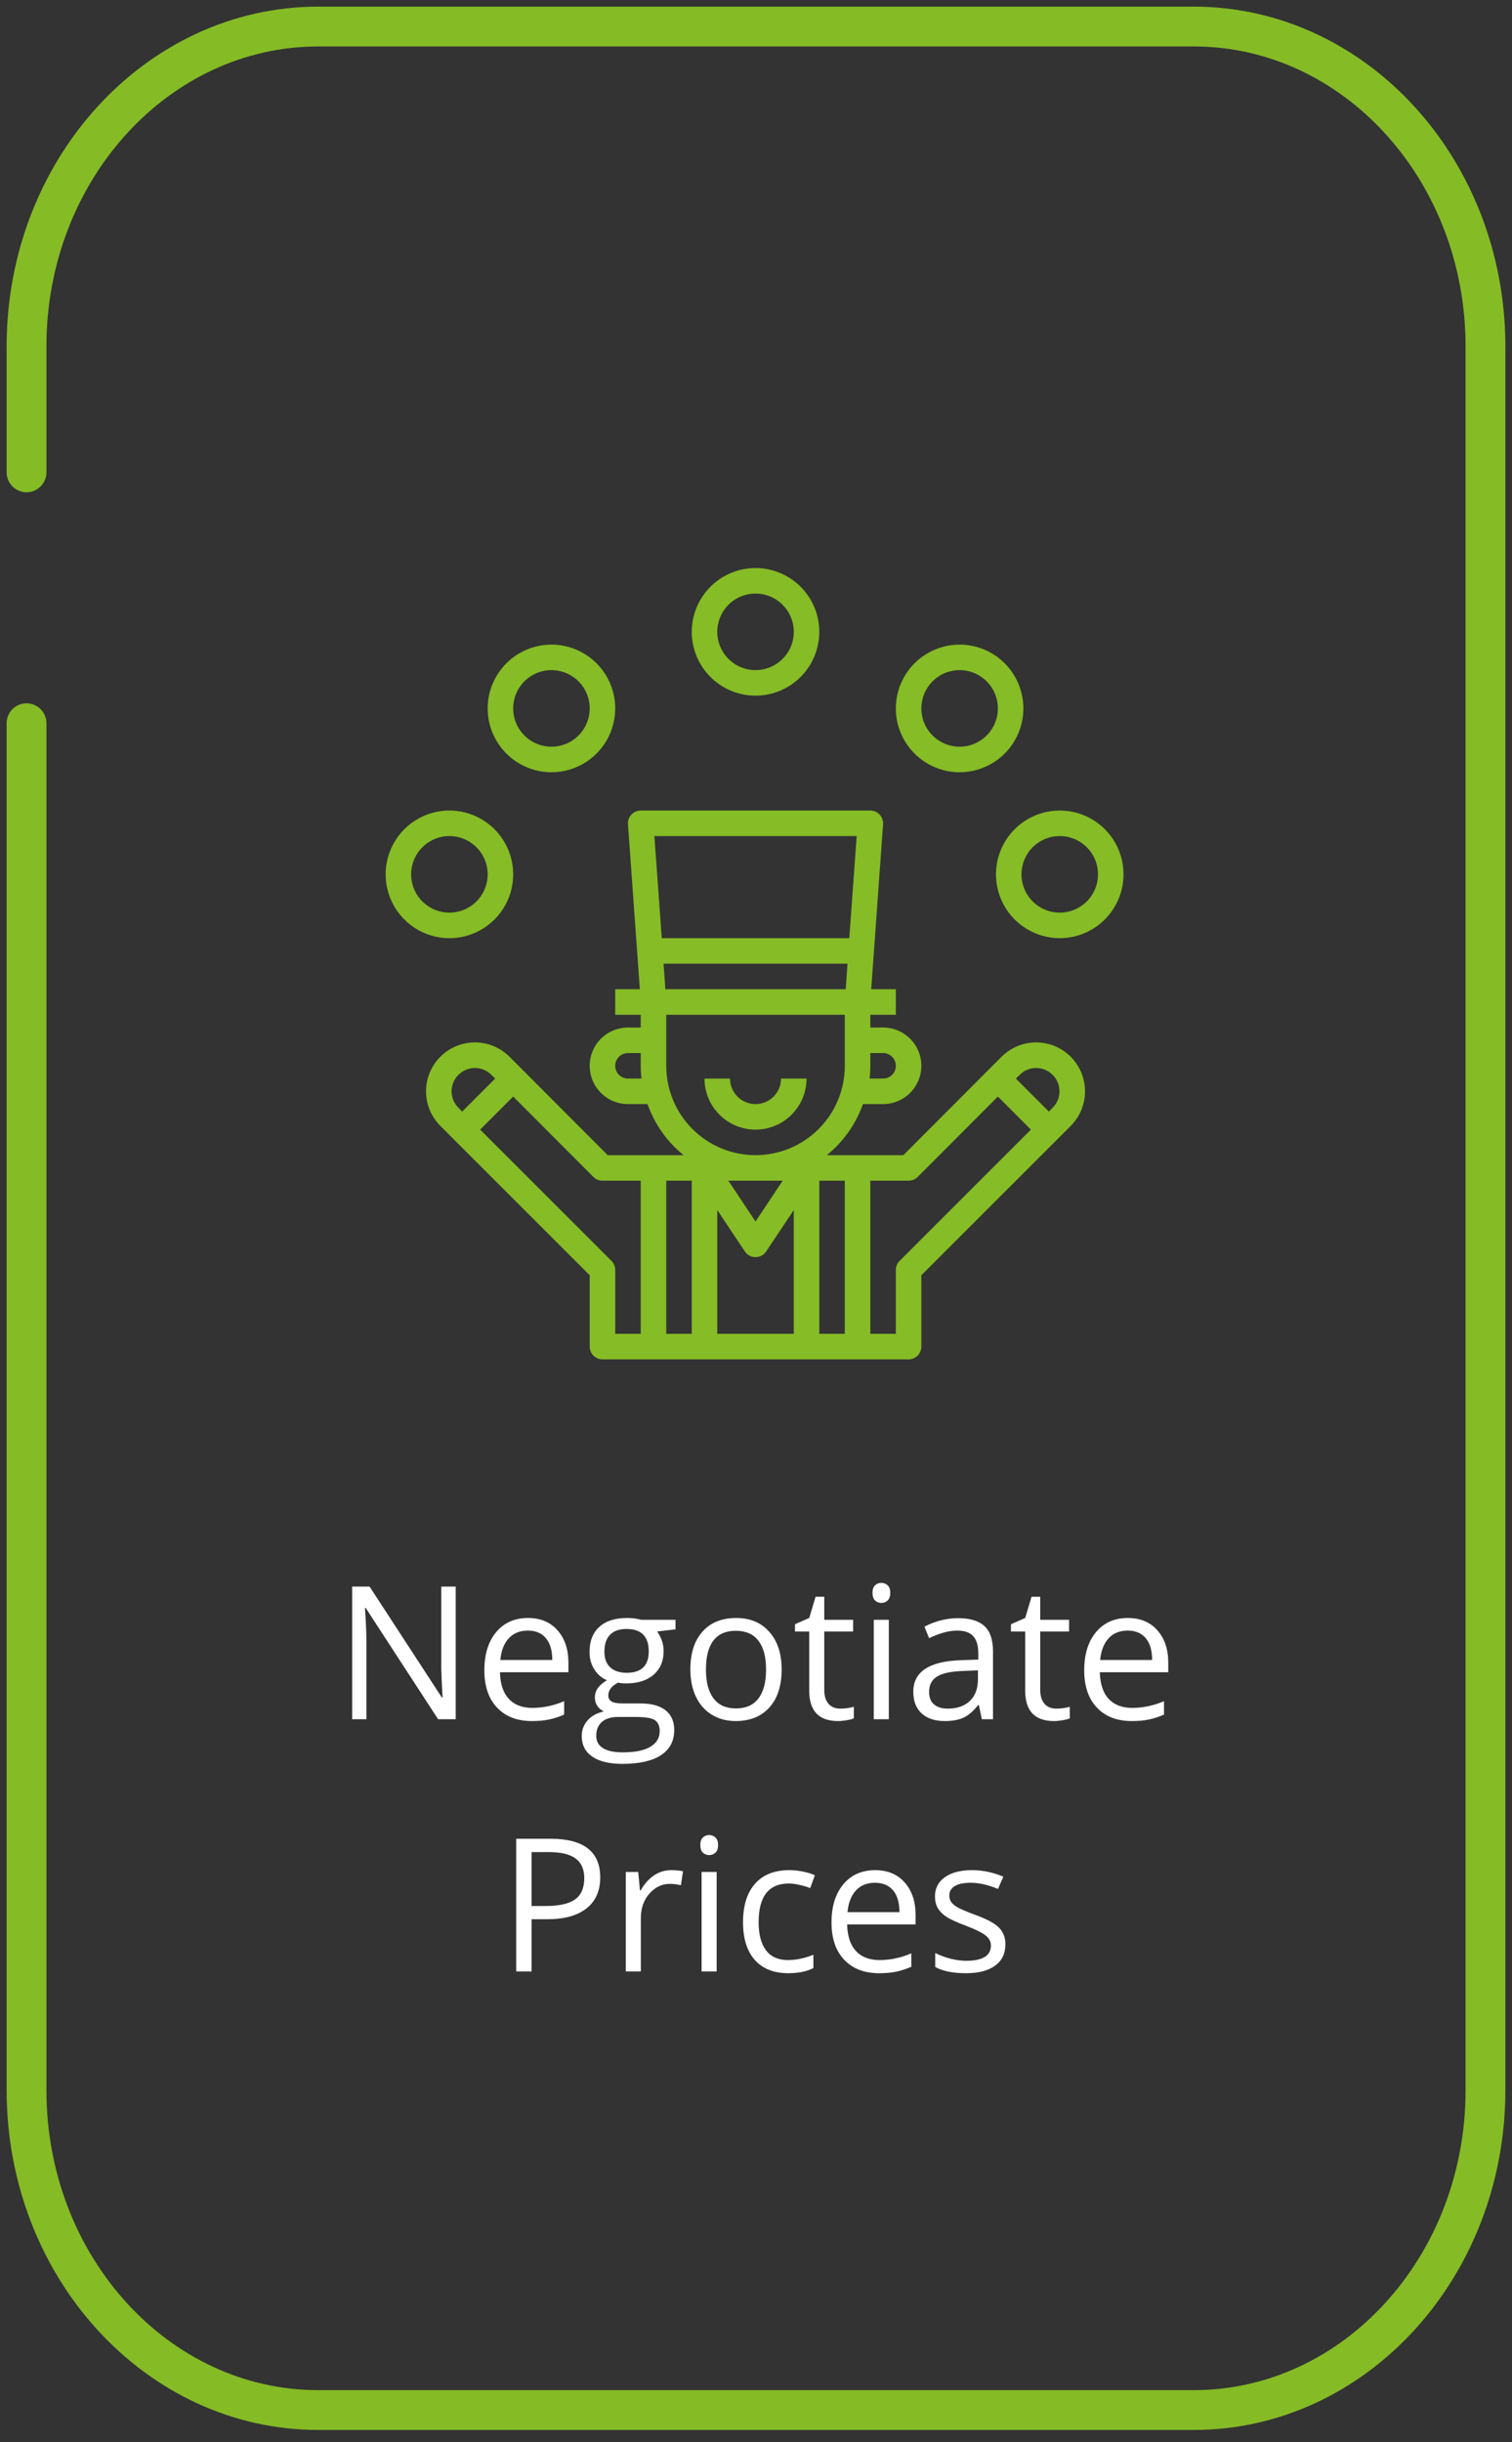 <svg width="114" height="184" viewBox="0 0 114 184" fill="none" xmlns="http://www.w3.org/2000/svg">
<rect x="0" y="0" width="114" height="184" fill="#333333" stroke="none"/>
<path d="M34.359 129.539H33.033L27.571 121.151H27.517C27.589 122.135 27.626 123.038 27.626 123.858V129.539H26.553V119.544H27.865L33.313 127.898H33.368C33.359 127.775 33.338 127.381 33.306 126.715C33.275 126.045 33.263 125.567 33.272 125.28V119.544H34.359V129.539ZM40.101 129.675C38.994 129.675 38.119 129.338 37.476 128.664C36.838 127.989 36.519 127.053 36.519 125.854C36.519 124.646 36.816 123.687 37.408 122.976C38.005 122.265 38.805 121.91 39.807 121.91C40.746 121.91 41.489 122.22 42.036 122.839C42.583 123.455 42.856 124.268 42.856 125.28V125.998H37.695C37.718 126.877 37.939 127.545 38.358 128C38.782 128.456 39.377 128.684 40.142 128.684C40.949 128.684 41.747 128.515 42.535 128.178V129.19C42.134 129.363 41.753 129.486 41.393 129.559C41.038 129.637 40.607 129.675 40.101 129.675ZM39.794 122.86C39.192 122.86 38.712 123.056 38.351 123.448C37.996 123.84 37.786 124.382 37.722 125.075H41.639C41.639 124.359 41.48 123.812 41.161 123.434C40.842 123.051 40.386 122.86 39.794 122.86ZM50.93 122.046V122.764L49.542 122.928C49.669 123.088 49.783 123.297 49.884 123.557C49.984 123.812 50.034 124.102 50.034 124.425C50.034 125.159 49.783 125.745 49.282 126.182C48.781 126.62 48.093 126.838 47.218 126.838C46.994 126.838 46.785 126.82 46.589 126.784C46.106 127.039 45.864 127.36 45.864 127.748C45.864 127.953 45.948 128.105 46.117 128.206C46.286 128.301 46.575 128.349 46.985 128.349H48.311C49.123 128.349 49.745 128.52 50.178 128.862C50.615 129.204 50.834 129.7 50.834 130.352C50.834 131.181 50.501 131.813 49.836 132.246C49.17 132.683 48.2 132.902 46.924 132.902C45.944 132.902 45.187 132.72 44.654 132.355C44.126 131.99 43.861 131.475 43.861 130.81C43.861 130.354 44.007 129.96 44.299 129.627C44.59 129.295 45.001 129.069 45.529 128.951C45.338 128.864 45.176 128.73 45.044 128.547C44.916 128.365 44.852 128.153 44.852 127.912C44.852 127.638 44.925 127.399 45.071 127.194C45.217 126.989 45.447 126.791 45.762 126.599C45.374 126.44 45.057 126.168 44.811 125.786C44.57 125.403 44.449 124.965 44.449 124.473C44.449 123.653 44.695 123.022 45.187 122.58C45.68 122.133 46.377 121.91 47.279 121.91C47.671 121.91 48.024 121.955 48.339 122.046H50.93ZM44.955 130.796C44.955 131.202 45.126 131.51 45.468 131.719C45.809 131.929 46.299 132.034 46.937 132.034C47.89 132.034 48.594 131.89 49.05 131.603C49.51 131.32 49.74 130.935 49.74 130.448C49.74 130.042 49.615 129.76 49.364 129.6C49.114 129.445 48.642 129.368 47.949 129.368H46.589C46.074 129.368 45.673 129.491 45.386 129.737C45.099 129.983 44.955 130.336 44.955 130.796ZM45.57 124.446C45.57 124.97 45.718 125.366 46.014 125.635C46.311 125.904 46.723 126.039 47.252 126.039C48.359 126.039 48.913 125.501 48.913 124.425C48.913 123.3 48.352 122.737 47.231 122.737C46.698 122.737 46.288 122.88 46.001 123.167C45.714 123.455 45.57 123.881 45.57 124.446ZM58.934 125.786C58.934 127.007 58.627 127.962 58.012 128.65C57.396 129.333 56.546 129.675 55.462 129.675C54.792 129.675 54.197 129.518 53.678 129.204C53.158 128.889 52.757 128.438 52.474 127.85C52.192 127.262 52.051 126.574 52.051 125.786C52.051 124.564 52.356 123.614 52.967 122.935C53.577 122.251 54.425 121.91 55.51 121.91C56.558 121.91 57.389 122.258 58.005 122.956C58.624 123.653 58.934 124.596 58.934 125.786ZM53.226 125.786C53.226 126.743 53.418 127.472 53.801 127.973C54.184 128.474 54.746 128.725 55.489 128.725C56.232 128.725 56.795 128.477 57.178 127.98C57.565 127.479 57.759 126.747 57.759 125.786C57.759 124.833 57.565 124.111 57.178 123.619C56.795 123.122 56.227 122.874 55.475 122.874C54.733 122.874 54.172 123.117 53.794 123.605C53.416 124.093 53.226 124.819 53.226 125.786ZM63.35 128.739C63.551 128.739 63.745 128.725 63.931 128.698C64.118 128.666 64.266 128.634 64.376 128.602V129.47C64.253 129.529 64.07 129.577 63.829 129.614C63.592 129.655 63.378 129.675 63.186 129.675C61.737 129.675 61.013 128.912 61.013 127.385V122.928H59.939V122.381L61.013 121.91L61.491 120.31H62.147V122.046H64.321V122.928H62.147V127.337C62.147 127.789 62.254 128.135 62.469 128.376C62.683 128.618 62.977 128.739 63.35 128.739ZM67.014 129.539H65.88V122.046H67.014V129.539ZM65.784 120.016C65.784 119.756 65.848 119.567 65.975 119.449C66.103 119.326 66.263 119.264 66.454 119.264C66.636 119.264 66.793 119.326 66.926 119.449C67.058 119.572 67.124 119.761 67.124 120.016C67.124 120.271 67.058 120.463 66.926 120.59C66.793 120.713 66.636 120.775 66.454 120.775C66.263 120.775 66.103 120.713 65.975 120.59C65.848 120.463 65.784 120.271 65.784 120.016ZM74.028 129.539L73.803 128.472H73.748C73.374 128.942 73.001 129.261 72.627 129.429C72.258 129.593 71.795 129.675 71.239 129.675C70.496 129.675 69.913 129.484 69.489 129.101C69.07 128.718 68.86 128.174 68.86 127.467C68.86 125.954 70.07 125.161 72.49 125.088L73.762 125.047V124.583C73.762 123.995 73.634 123.562 73.379 123.284C73.128 123.001 72.725 122.86 72.169 122.86C71.544 122.86 70.838 123.051 70.05 123.434L69.701 122.566C70.07 122.365 70.474 122.208 70.911 122.094C71.353 121.98 71.795 121.923 72.237 121.923C73.13 121.923 73.791 122.122 74.22 122.518C74.653 122.915 74.869 123.55 74.869 124.425V129.539H74.028ZM71.465 128.739C72.171 128.739 72.725 128.545 73.126 128.158C73.531 127.77 73.734 127.228 73.734 126.531V125.854L72.6 125.902C71.697 125.934 71.045 126.075 70.644 126.326C70.248 126.572 70.05 126.957 70.05 127.481C70.05 127.891 70.173 128.203 70.419 128.417C70.669 128.632 71.018 128.739 71.465 128.739ZM79.634 128.739C79.834 128.739 80.028 128.725 80.215 128.698C80.402 128.666 80.55 128.634 80.659 128.602V129.47C80.536 129.529 80.354 129.577 80.112 129.614C79.875 129.655 79.661 129.675 79.47 129.675C78.02 129.675 77.296 128.912 77.296 127.385V122.928H76.222V122.381L77.296 121.91L77.774 120.31H78.43V122.046H80.604V122.928H78.43V127.337C78.43 127.789 78.538 128.135 78.752 128.376C78.966 128.618 79.26 128.739 79.634 128.739ZM85.328 129.675C84.221 129.675 83.346 129.338 82.703 128.664C82.065 127.989 81.746 127.053 81.746 125.854C81.746 124.646 82.042 123.687 82.635 122.976C83.232 122.265 84.031 121.91 85.034 121.91C85.973 121.91 86.716 122.22 87.263 122.839C87.809 123.455 88.083 124.268 88.083 125.28V125.998H82.922C82.945 126.877 83.166 127.545 83.585 128C84.009 128.456 84.603 128.684 85.369 128.684C86.176 128.684 86.973 128.515 87.762 128.178V129.19C87.361 129.363 86.98 129.486 86.62 129.559C86.264 129.637 85.834 129.675 85.328 129.675ZM85.02 122.86C84.419 122.86 83.938 123.056 83.578 123.448C83.222 123.84 83.013 124.382 82.949 125.075H86.866C86.866 124.359 86.707 123.812 86.388 123.434C86.069 123.051 85.613 122.86 85.02 122.86ZM45.256 141.457C45.256 142.468 44.909 143.248 44.217 143.794C43.529 144.337 42.542 144.608 41.257 144.608H40.081V148.539H38.919V138.544H41.51C44.007 138.544 45.256 139.515 45.256 141.457ZM40.081 143.61H41.127C42.157 143.61 42.902 143.444 43.362 143.111C43.822 142.778 44.053 142.245 44.053 141.511C44.053 140.85 43.836 140.358 43.403 140.035C42.97 139.711 42.296 139.549 41.38 139.549H40.081V143.61ZM50.601 140.91C50.934 140.91 51.233 140.937 51.497 140.992L51.34 142.044C51.03 141.976 50.756 141.942 50.519 141.942C49.913 141.942 49.394 142.188 48.961 142.68C48.532 143.172 48.318 143.785 48.318 144.519V148.539H47.184V141.046H48.12L48.25 142.434H48.305C48.583 141.946 48.917 141.57 49.309 141.306C49.701 141.042 50.132 140.91 50.601 140.91ZM54.033 148.539H52.898V141.046H54.033V148.539ZM52.803 139.016C52.803 138.756 52.866 138.567 52.994 138.449C53.122 138.326 53.281 138.264 53.472 138.264C53.655 138.264 53.812 138.326 53.944 138.449C54.076 138.572 54.142 138.761 54.142 139.016C54.142 139.271 54.076 139.463 53.944 139.59C53.812 139.713 53.655 139.775 53.472 139.775C53.281 139.775 53.122 139.713 52.994 139.59C52.866 139.463 52.803 139.271 52.803 139.016ZM59.434 148.675C58.349 148.675 57.508 148.343 56.911 147.677C56.319 147.007 56.022 146.062 56.022 144.84C56.022 143.587 56.323 142.619 56.925 141.935C57.531 141.251 58.392 140.91 59.509 140.91C59.869 140.91 60.229 140.948 60.589 141.026C60.949 141.103 61.231 141.194 61.436 141.299L61.088 142.263C60.837 142.163 60.564 142.081 60.267 142.017C59.971 141.949 59.709 141.915 59.481 141.915C57.959 141.915 57.198 142.885 57.198 144.827C57.198 145.747 57.383 146.454 57.752 146.946C58.126 147.438 58.677 147.684 59.406 147.684C60.031 147.684 60.671 147.55 61.327 147.281V148.286C60.826 148.545 60.194 148.675 59.434 148.675ZM66.276 148.675C65.169 148.675 64.294 148.338 63.651 147.664C63.013 146.989 62.694 146.053 62.694 144.854C62.694 143.646 62.99 142.687 63.583 141.976C64.18 141.265 64.98 140.91 65.982 140.91C66.921 140.91 67.664 141.22 68.211 141.839C68.758 142.455 69.031 143.268 69.031 144.28V144.998H63.87C63.893 145.877 64.114 146.545 64.533 147C64.957 147.456 65.552 147.684 66.317 147.684C67.124 147.684 67.921 147.515 68.71 147.178V148.19C68.309 148.363 67.928 148.486 67.568 148.559C67.213 148.637 66.782 148.675 66.276 148.675ZM65.969 141.86C65.367 141.86 64.886 142.056 64.526 142.448C64.171 142.84 63.961 143.382 63.897 144.075H67.814C67.814 143.359 67.655 142.812 67.336 142.434C67.017 142.051 66.561 141.86 65.969 141.86ZM75.805 146.495C75.805 147.192 75.546 147.73 75.026 148.108C74.507 148.486 73.778 148.675 72.839 148.675C71.845 148.675 71.07 148.518 70.514 148.204V147.151C70.874 147.333 71.26 147.477 71.67 147.582C72.085 147.686 72.483 147.739 72.866 147.739C73.459 147.739 73.914 147.645 74.233 147.458C74.552 147.267 74.712 146.978 74.712 146.59C74.712 146.299 74.584 146.05 74.329 145.845C74.078 145.636 73.586 145.389 72.852 145.107C72.155 144.847 71.658 144.622 71.362 144.43C71.07 144.234 70.852 144.013 70.706 143.767C70.565 143.521 70.494 143.227 70.494 142.885C70.494 142.275 70.742 141.794 71.239 141.443C71.736 141.087 72.417 140.91 73.283 140.91C74.09 140.91 74.878 141.074 75.648 141.402L75.245 142.325C74.493 142.015 73.812 141.86 73.201 141.86C72.663 141.86 72.258 141.944 71.984 142.113C71.711 142.281 71.574 142.514 71.574 142.81C71.574 143.011 71.624 143.181 71.725 143.323C71.829 143.464 71.996 143.598 72.224 143.726C72.451 143.854 72.889 144.038 73.536 144.28C74.425 144.603 75.024 144.929 75.334 145.257C75.648 145.585 75.805 145.998 75.805 146.495Z" fill="white"/>
<path d="M2 54.493L2 157.49C2 170.791 11.858 181.59 24 181.59H90C102.142 181.59 112 170.791 112 157.49L112 26.1C112 12.799 102.142 2 90 2H24C11.858 2 2 12.799 2 26.1V35.591" stroke="#85BB25" stroke-width="3" stroke-miterlimit="1.5" stroke-linecap="round" stroke-linejoin="round"/>
<path d="M75.516 79.622L74.554 80.584L68.111 87.037H62.34C63.586 86.031 64.528 84.699 65.062 83.19H66.581C67.347 83.19 68.08 82.886 68.621 82.345C69.162 81.804 69.466 81.07 69.466 80.305C69.466 79.539 69.162 78.806 68.621 78.265C68.08 77.724 67.347 77.419 66.581 77.419H65.62V76.458H67.543V74.534H65.687L66.581 62.1C66.59 61.968 66.571 61.836 66.526 61.712C66.482 61.588 66.412 61.474 66.322 61.378C66.232 61.282 66.123 61.205 66.003 61.152C65.882 61.099 65.751 61.071 65.62 61.071H48.309C48.177 61.071 48.047 61.099 47.926 61.152C47.805 61.205 47.697 61.282 47.607 61.378C47.517 61.474 47.447 61.588 47.402 61.712C47.358 61.836 47.339 61.968 47.347 62.1L48.242 74.534H46.386V76.458H48.309V77.419H47.347C46.582 77.419 45.848 77.724 45.307 78.265C44.766 78.806 44.462 79.539 44.462 80.305C44.462 81.07 44.766 81.804 45.307 82.345C45.848 82.886 46.582 83.19 47.347 83.19H48.819C49.353 84.699 50.295 86.031 51.54 87.037H45.818L39.375 80.584L38.413 79.622C37.722 78.931 36.785 78.542 35.807 78.542C34.83 78.542 33.892 78.931 33.201 79.622C32.51 80.313 32.121 81.251 32.121 82.228C32.121 83.206 32.51 84.143 33.201 84.834L34.163 85.796L44.462 96.086V101.462C44.462 101.717 44.564 101.962 44.744 102.142C44.924 102.322 45.169 102.424 45.424 102.424H68.505C68.76 102.424 69.004 102.322 69.185 102.142C69.365 101.962 69.466 101.717 69.466 101.462V96.086L79.766 85.796L80.728 84.834C81.419 84.143 81.807 83.206 81.807 82.228C81.807 81.251 81.419 80.313 80.728 79.622C80.037 78.931 79.099 78.542 78.122 78.542C77.144 78.542 76.207 78.931 75.516 79.622ZM79.362 80.987C79.527 81.149 79.658 81.343 79.747 81.555C79.836 81.769 79.882 81.997 79.882 82.228C79.882 82.459 79.836 82.688 79.747 82.9C79.658 83.114 79.527 83.307 79.362 83.469L79.083 83.757L76.593 81.266L76.881 80.987C77.043 80.823 77.236 80.692 77.449 80.603C77.662 80.514 77.891 80.468 78.122 80.468C78.353 80.468 78.581 80.514 78.794 80.603C79.007 80.692 79.2 80.823 79.362 80.987ZM59.013 88.96L56.964 92.037L54.916 88.96H59.013ZM54.079 91.172L56.166 94.297C56.254 94.428 56.373 94.535 56.512 94.61C56.651 94.684 56.807 94.723 56.964 94.723C57.122 94.723 57.277 94.684 57.417 94.61C57.556 94.535 57.675 94.428 57.763 94.297L59.849 91.172V100.5H54.079V91.172ZM52.156 100.5H50.233V88.96H52.156V100.5ZM61.773 88.96H63.696V100.5H61.773V88.96ZM66.581 79.343C66.836 79.343 67.081 79.444 67.261 79.625C67.442 79.805 67.543 80.05 67.543 80.305C67.543 80.56 67.442 80.804 67.261 80.985C67.081 81.165 66.836 81.266 66.581 81.266H65.562C65.601 80.947 65.62 80.626 65.62 80.305V79.343H66.581ZM64.591 62.994L64.033 70.688H49.896L49.338 62.994H64.591ZM50.031 72.611H63.898L63.764 74.534H50.165L50.031 72.611ZM47.347 81.266C47.092 81.266 46.848 81.165 46.667 80.985C46.487 80.804 46.386 80.56 46.386 80.305C46.386 80.05 46.487 79.805 46.667 79.625C46.848 79.444 47.092 79.343 47.347 79.343H48.309V80.305C48.309 80.626 48.328 80.947 48.367 81.266H47.347ZM50.233 80.305V76.458H63.696V80.305C63.696 82.09 62.987 83.802 61.725 85.065C60.462 86.327 58.75 87.037 56.964 87.037C55.179 87.037 53.467 86.327 52.204 85.065C50.942 83.802 50.233 82.09 50.233 80.305ZM34.566 80.987C34.728 80.823 34.922 80.692 35.135 80.603C35.347 80.514 35.576 80.468 35.807 80.468C36.038 80.468 36.267 80.514 36.48 80.603C36.693 80.692 36.886 80.823 37.048 80.987L37.336 81.266L34.845 83.757L34.566 83.469C34.402 83.307 34.271 83.114 34.182 82.9C34.093 82.688 34.047 82.459 34.047 82.228C34.047 81.997 34.093 81.769 34.182 81.555C34.271 81.343 34.402 81.149 34.566 80.987ZM46.107 95.009L36.201 85.113L38.692 82.622L44.741 88.681C44.831 88.77 44.938 88.841 45.055 88.888C45.172 88.936 45.297 88.961 45.424 88.96H48.309V100.5H46.386V95.692C46.386 95.565 46.362 95.44 46.314 95.323C46.267 95.205 46.196 95.099 46.107 95.009ZM67.822 95.009C67.733 95.099 67.662 95.205 67.614 95.323C67.567 95.44 67.542 95.565 67.543 95.692V100.5H65.62V88.96H68.505C68.631 88.961 68.757 88.936 68.874 88.888C68.991 88.841 69.098 88.77 69.188 88.681L75.237 82.622L77.727 85.113L67.822 95.009Z" fill="#86BC25"/>
<path d="M56.965 52.416C57.916 52.416 58.845 52.133 59.636 51.605C60.427 51.077 61.043 50.326 61.407 49.447C61.771 48.569 61.866 47.602 61.681 46.669C61.495 45.736 61.037 44.879 60.365 44.207C59.692 43.535 58.836 43.077 57.903 42.891C56.97 42.705 56.003 42.801 55.125 43.165C54.246 43.529 53.495 44.145 52.967 44.936C52.438 45.726 52.156 46.656 52.156 47.607C52.156 48.882 52.663 50.105 53.565 51.007C54.466 51.909 55.689 52.416 56.965 52.416ZM56.965 44.722C57.535 44.722 58.093 44.891 58.568 45.208C59.042 45.525 59.412 45.976 59.63 46.503C59.849 47.03 59.906 47.61 59.794 48.17C59.683 48.73 59.408 49.244 59.005 49.647C58.601 50.051 58.087 50.325 57.528 50.437C56.968 50.548 56.388 50.491 55.861 50.273C55.334 50.054 54.883 49.684 54.566 49.21C54.249 48.736 54.08 48.178 54.08 47.607C54.08 46.842 54.384 46.108 54.925 45.567C55.466 45.026 56.2 44.722 56.965 44.722Z" fill="#86BC25"/>
<path d="M72.352 58.186C73.303 58.186 74.232 57.904 75.023 57.375C75.814 56.847 76.43 56.096 76.794 55.217C77.158 54.339 77.253 53.372 77.068 52.439C76.882 51.506 76.424 50.65 75.752 49.977C75.079 49.305 74.222 48.847 73.29 48.661C72.357 48.476 71.39 48.571 70.512 48.935C69.633 49.299 68.882 49.915 68.354 50.706C67.825 51.496 67.543 52.426 67.543 53.377C67.543 54.653 68.05 55.876 68.952 56.777C69.853 57.679 71.076 58.186 72.352 58.186ZM72.352 50.492C72.922 50.492 73.48 50.661 73.955 50.978C74.429 51.295 74.799 51.746 75.017 52.273C75.236 52.8 75.293 53.38 75.181 53.94C75.07 54.5 74.795 55.014 74.392 55.417C73.988 55.821 73.474 56.096 72.915 56.207C72.355 56.318 71.775 56.261 71.248 56.043C70.72 55.824 70.27 55.455 69.953 54.98C69.636 54.506 69.467 53.948 69.467 53.377C69.467 52.612 69.771 51.878 70.312 51.337C70.853 50.796 71.587 50.492 72.352 50.492Z" fill="#86BC25"/>
<path d="M79.901 61.071C78.95 61.071 78.021 61.353 77.23 61.881C76.439 62.409 75.823 63.16 75.459 64.039C75.095 64.918 75 65.885 75.185 66.817C75.371 67.75 75.829 68.607 76.501 69.279C77.174 69.952 78.03 70.41 78.963 70.595C79.896 70.781 80.863 70.686 81.741 70.322C82.62 69.958 83.371 69.341 83.899 68.551C84.428 67.76 84.71 66.83 84.71 65.879C84.71 64.604 84.203 63.381 83.301 62.479C82.4 61.577 81.177 61.071 79.901 61.071ZM79.901 68.764C79.331 68.764 78.773 68.595 78.298 68.278C77.824 67.961 77.454 67.51 77.236 66.983C77.017 66.456 76.96 65.876 77.072 65.316C77.183 64.757 77.458 64.243 77.861 63.839C78.265 63.436 78.779 63.161 79.338 63.05C79.898 62.938 80.478 62.995 81.005 63.214C81.532 63.432 81.983 63.802 82.3 64.276C82.617 64.751 82.786 65.308 82.786 65.879C82.786 66.644 82.482 67.378 81.941 67.919C81.4 68.46 80.666 68.764 79.901 68.764Z" fill="#86BC25"/>
<path d="M41.578 58.186C42.529 58.186 43.458 57.904 44.249 57.375C45.04 56.847 45.656 56.096 46.02 55.217C46.384 54.339 46.479 53.372 46.294 52.439C46.108 51.506 45.65 50.65 44.978 49.977C44.305 49.305 43.448 48.847 42.516 48.661C41.583 48.476 40.616 48.571 39.737 48.935C38.859 49.299 38.108 49.915 37.579 50.706C37.051 51.496 36.769 52.426 36.769 53.377C36.769 54.653 37.276 55.876 38.177 56.777C39.079 57.679 40.302 58.186 41.578 58.186ZM41.578 50.492C42.148 50.492 42.706 50.661 43.18 50.978C43.655 51.295 44.025 51.746 44.243 52.273C44.461 52.8 44.519 53.38 44.407 53.94C44.296 54.5 44.021 55.014 43.618 55.417C43.214 55.821 42.7 56.096 42.14 56.207C41.581 56.318 41.001 56.261 40.474 56.043C39.946 55.824 39.496 55.455 39.179 54.98C38.862 54.506 38.692 53.948 38.692 53.377C38.692 52.612 38.996 51.878 39.538 51.337C40.078 50.796 40.812 50.492 41.578 50.492Z" fill="#86BC25"/>
<path d="M38.692 65.879C38.692 64.928 38.41 63.998 37.882 63.208C37.354 62.417 36.603 61.801 35.724 61.437C34.845 61.073 33.879 60.977 32.946 61.163C32.013 61.349 31.156 61.807 30.484 62.479C29.811 63.151 29.353 64.008 29.168 64.941C28.982 65.874 29.078 66.841 29.442 67.719C29.805 68.598 30.422 69.349 31.212 69.877C32.003 70.406 32.933 70.688 33.884 70.688C35.159 70.688 36.382 70.181 37.284 69.279C38.186 68.377 38.692 67.154 38.692 65.879ZM30.999 65.879C30.999 65.308 31.168 64.751 31.485 64.276C31.802 63.802 32.253 63.432 32.78 63.214C33.307 62.995 33.887 62.938 34.447 63.05C35.006 63.161 35.52 63.436 35.924 63.839C36.328 64.243 36.602 64.757 36.714 65.316C36.825 65.876 36.768 66.456 36.549 66.983C36.331 67.51 35.961 67.961 35.487 68.278C35.012 68.595 34.455 68.764 33.884 68.764C33.119 68.764 32.385 68.46 31.844 67.919C31.303 67.378 30.999 66.644 30.999 65.879Z" fill="#86BC25"/>
<path d="M56.965 83.19C56.454 83.19 55.965 82.987 55.604 82.627C55.244 82.266 55.041 81.777 55.041 81.267H53.118C53.118 82.287 53.523 83.265 54.244 83.987C54.966 84.708 55.944 85.114 56.965 85.114C57.985 85.114 58.963 84.708 59.685 83.987C60.406 83.265 60.811 82.287 60.811 81.267H58.888C58.888 81.777 58.685 82.266 58.325 82.627C57.964 82.987 57.475 83.19 56.965 83.19Z" fill="#86BC25"/>
</svg>

